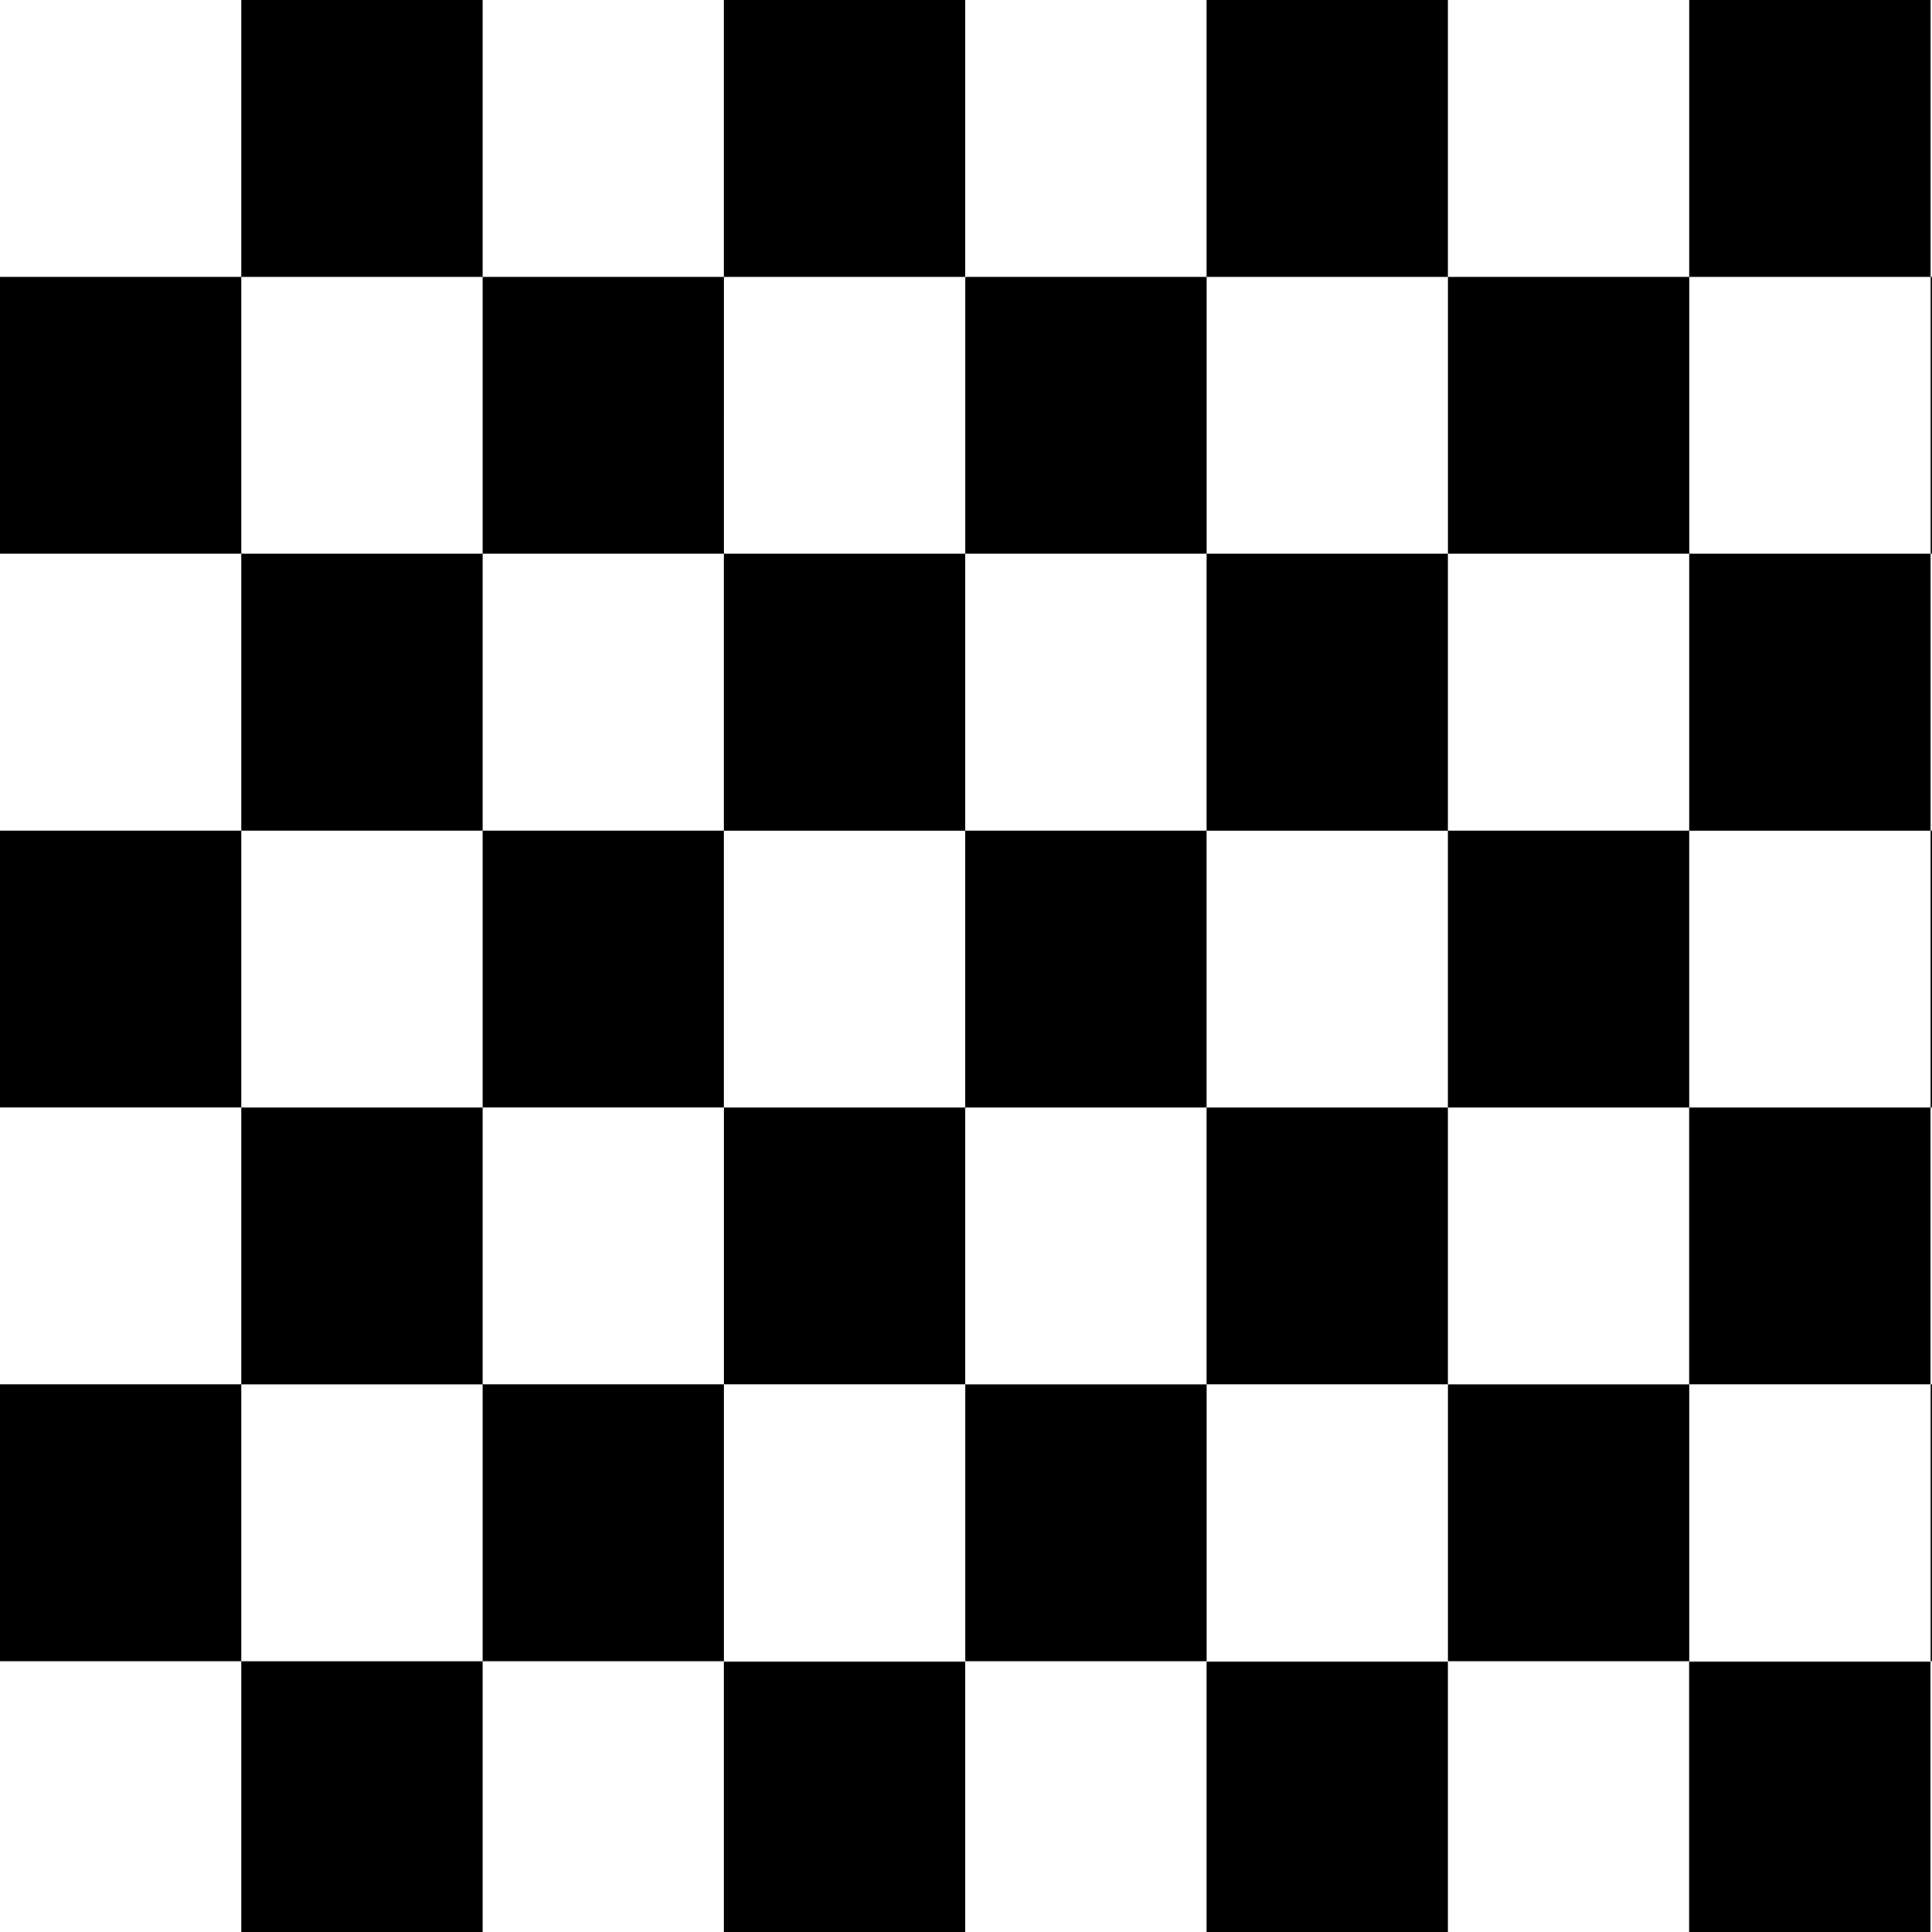 <?xml version="1.0" encoding="UTF-8" standalone="no"?>
<!-- Created with Inkscape (http://www.inkscape.org/) -->

<svg
   width="31.75mm"
   height="31.75mm"
   viewBox="0 0 31.75 31.75"
   version="1.1"
   id="svg5"
   xml:space="preserve"
   xmlns="http://www.w3.org/2000/svg"
   xmlns:svg="http://www.w3.org/2000/svg"><defs
     id="defs2"><clipPath
       clipPathUnits="userSpaceOnUse"
       id="clipPath765"><rect
         style="opacity:0;fill:none;stroke-width:0.315"
         id="rect767"
         width="31.75"
         height="31.75"
         x="0"
         y="0" /></clipPath></defs><g
     id="layer1"
     transform="translate(194.048,-20.439)"><path
       style="fill:#000000;stroke-width:0.085"
       d="m 75.351,34.126 v -2.275 h 1.983 1.983 V 29.581 27.311 l -0.337,-0.028 c -0.316,-0.026 -0.336,-0.043 -0.312,-0.278 0.027,-0.266 -0.089,-0.324 -0.303,-0.152 -0.093,0.075 -0.08,0.083 0.059,0.038 0.122,-0.04 0.178,-0.019 0.178,0.067 0,0.251 -0.507,0.343 -1.889,0.343 H 75.351 V 25.026 22.751 H 77.334 79.317 V 20.476 18.201 H 77.334 75.351 V 15.925 13.65 H 77.334 79.317 V 11.375 9.1 H 77.334 75.351 V 6.825 4.55 H 77.334 79.317 V 2.275 0 H 77.334 75.351 V 2.275 4.55 H 73.368 71.385 V 2.275 0 H 69.402 67.419 V 2.275 4.55 H 65.436 63.453 V 2.275 0 H 61.47 59.487 V 2.275 4.55 H 57.504 55.522 V 2.275 0 H 53.539 51.556 V 2.275 4.55 H 49.573 47.59 V 2.275 0 H 45.607 43.624 V 2.275 4.55 H 41.641 39.658 V 2.275 0 H 37.675 35.692 V 2.275 4.55 H 33.71 31.727 V 2.275 0 H 29.744 27.761 V 2.275 4.55 H 25.778 23.795 V 2.275 0 H 21.812 19.829 V 2.275 4.55 H 17.846 15.863 V 2.275 0 H 13.88 11.897 V 2.275 4.55 H 9.915 7.932 V 2.275 0 H 5.949 3.966 V 2.275 4.55 H 1.983 0 v 2.275 2.275 h 1.983 1.983 v 2.275 2.275 H 1.983 0 v 2.275 2.275 h 1.983 1.983 v 2.275 2.275 H 1.983 0 v 2.275 2.275 h 1.983 1.983 v 2.275 2.275 H 1.983 0 v 2.275 2.275 h 1.983 1.983 v -2.275 -2.275 h 1.983 1.983 v 2.275 2.275 h 1.983 1.983 v -2.275 -2.275 h 1.983 1.983 v 2.275 2.275 h 1.983 1.983 v -2.275 -2.275 h 1.983 1.983 v 2.275 2.275 h 1.983 1.983 v -2.275 -2.275 h 1.983 1.983 v 2.275 2.275 h 1.983 1.983 v -2.275 -2.275 h 1.983 1.983 v 2.275 2.275 h 1.983 1.983 v -2.275 -2.275 h 1.983 1.983 v 2.275 2.275 h 1.983 1.983 v -2.275 -2.275 h 1.983 1.983 v 2.275 2.275 h 1.983 1.983 v -2.275 -2.275 h 1.983 1.983 v 2.275 2.275 h 1.983 1.983 v -2.275 -2.275 h 1.983 1.983 v 2.275 2.275 h 1.983 1.983 z M 71.385,29.576 v -2.275 h -1.983 -1.983 v 2.277 2.277 l -1.963,-0.024 -1.963,-0.024 -0.021,-2.252 -0.021,-2.252 h -1.982 -1.982 v 2.277 2.277 l -1.963,-0.024 -1.963,-0.024 -0.021,-2.252 -0.021,-2.252 h -1.982 -1.982 v 2.275 2.275 h -1.983 -1.983 v -2.275 -2.275 h -1.983 -1.983 v 2.277 2.277 l -1.963,-0.024 -1.963,-0.024 -0.021,-2.252 -0.021,-2.252 h -1.982 -1.982 v 2.275 2.275 h -1.983 -1.983 v -2.275 -2.275 h -1.983 -1.983 v 2.275 2.275 H 25.778 23.795 v -2.275 -2.275 h -1.983 -1.983 v 2.275 2.275 h -1.983 -1.983 v -2.275 -2.275 h -1.983 -1.983 v 2.275 2.275 H 9.915 7.932 V 29.576 27.301 H 5.949 3.966 V 25.026 22.751 H 5.949 7.932 V 20.476 18.201 H 5.949 3.966 V 15.925 13.65 H 5.949 7.932 V 11.375 9.1 H 5.949 3.966 V 6.825 4.55 h 1.983 1.983 v 2.275 2.275 h 1.983 1.983 V 6.825 4.55 h 1.983 1.983 v 2.275 2.275 h 1.983 1.983 V 6.825 4.55 h 1.983 1.983 v 2.275 2.275 h 1.983 1.983 V 6.825 4.55 h 1.983 1.983 v 2.275 2.275 h 1.983 1.983 V 6.825 4.55 h 1.983 1.983 v 2.275 2.275 h 1.982 1.982 l 0.021,-2.252 0.021,-2.252 1.963,-0.024 1.963,-0.024 v 2.277 2.277 h 1.983 1.983 V 6.825 4.55 h 1.983 1.983 v 2.275 2.275 h 1.983 1.983 V 6.825 4.55 h 1.983 1.983 v 2.275 2.275 h 1.983 1.983 V 6.825 4.55 h 1.983 1.983 v 2.275 2.275 h 1.983 1.983 v 2.275 2.275 h -1.983 -1.983 v 2.275 2.275 h 1.983 1.983 v 2.275 2.275 h -1.983 -1.983 v 2.275 2.275 h 1.983 1.983 v 2.275 2.275 h -1.983 -1.983 z m -3.966,-4.55 v -2.275 h 1.983 1.983 v -2.275 -2.275 h -1.983 -1.983 v -2.275 -2.275 h 1.983 1.983 V 11.375 9.1 h -1.983 -1.983 v 2.275 2.275 H 65.436 63.453 V 11.375 9.1 h -1.983 -1.983 v 2.275 2.275 H 57.504 55.522 V 11.375 9.1 h -1.983 -1.983 v 2.275 2.275 H 49.573 47.59 V 11.375 9.1 H 45.607 43.624 v 2.275 2.275 H 41.641 39.658 V 11.375 9.1 h -1.983 -1.983 v 2.275 2.275 H 33.71 31.727 V 11.375 9.1 h -1.983 -1.983 v 2.275 2.275 H 25.778 23.795 V 11.375 9.1 H 21.812 19.829 v 2.275 2.275 H 17.846 15.863 V 11.375 9.1 h -1.983 -1.983 v 2.275 2.275 H 9.915 7.932 v 2.275 2.275 h 1.983 1.983 v 2.275 2.275 H 9.915 7.932 v 2.275 2.275 h 1.983 1.983 v -2.275 -2.275 h 1.983 1.983 v 2.275 2.275 h 1.983 1.983 v -2.275 -2.275 h 1.983 1.983 v 2.275 2.275 h 1.983 1.983 v -2.275 -2.275 h 1.983 1.983 v 2.275 2.275 h 1.983 1.983 v -2.275 -2.275 h 1.983 1.983 v 2.275 2.275 h 1.983 1.983 v -2.275 -2.275 h 1.983 1.983 v 2.275 2.275 h 1.983 1.983 v -2.275 -2.275 h 1.983 1.983 v 2.275 2.275 h 1.983 1.983 v -2.275 -2.275 h 1.983 1.983 v 2.275 2.275 h 1.983 1.983 z m -3.966,-4.55 v -2.275 h -1.983 -1.983 v 2.275 2.275 H 57.504 55.522 v -2.275 -2.275 h -1.983 -1.983 v 2.275 2.275 H 49.573 47.59 V 20.476 18.201 H 45.607 43.624 v 2.275 2.275 h -1.983 -1.983 v -2.275 -2.275 h -1.983 -1.983 v 2.275 2.275 h -1.983 -1.983 v -2.275 -2.275 h -1.983 -1.983 v 2.275 2.275 H 25.778 23.795 V 20.476 18.201 H 21.812 19.829 v 2.275 2.275 h -1.983 -1.983 v -2.275 -2.275 h -1.983 -1.983 v -2.275 -2.275 h 1.983 1.983 v 2.275 2.275 h 1.983 1.983 v -2.275 -2.275 h 1.983 1.983 v 2.275 2.275 h 1.983 1.983 v -2.275 -2.275 h 1.983 1.983 v 2.275 2.275 h 1.983 1.983 v -2.275 -2.275 h 1.983 1.983 v 2.275 2.275 h 1.983 1.983 v -2.275 -2.275 h 1.983 1.983 v 2.275 2.275 h 1.983 1.983 v -2.275 -2.275 h 1.983 1.983 v 2.275 2.275 h 1.983 1.983 v -2.275 -2.275 h 1.983 1.983 v 2.275 2.275 h 1.983 1.983 v 2.275 2.275 h -1.983 -1.983 z m 14.957,14.924 c 0,-0.1 -0.028,-0.182 -0.062,-0.182 -0.034,0 -0.062,0.082 -0.062,0.182 0,0.1 0.028,0.182 0.062,0.182 0.034,0 0.062,-0.082 0.062,-0.182 z m 0.272,0 c 0,-0.05 -0.036,-0.091 -0.079,-0.091 -0.044,0 -0.079,0.041 -0.079,0.091 0,0.05 0.036,0.091 0.079,0.091 0.044,0 0.079,-0.041 0.079,-0.091 z m -0.182,-0.487 c 0.035,-0.068 0.117,-0.146 0.182,-0.175 0.065,-0.028 -0.013,-0.055 -0.174,-0.059 -0.316,-0.008 -0.455,0.127 -0.306,0.297 0.071,0.081 0.08,0.068 0.04,-0.053 -0.038,-0.113 -0.014,-0.159 0.083,-0.159 0.088,0 0.12,0.048 0.09,0.137 -0.057,0.17 -10e-4,0.179 0.084,0.013 z m -0.016,-0.423 c 0.065,-0.122 -0.023,-0.273 -0.159,-0.273 -0.159,0 -0.232,0.18 -0.123,0.304 0.071,0.081 0.08,0.068 0.04,-0.053 -0.038,-0.113 -0.014,-0.159 0.083,-0.159 0.088,0 0.12,0.048 0.09,0.137 -0.052,0.154 -0.006,0.184 0.068,0.045 z m 0.198,-0.431 c -0.065,-0.029 -0.158,-0.113 -0.205,-0.187 -0.047,-0.074 -0.137,-0.111 -0.198,-0.083 -0.083,0.037 -0.076,0.053 0.027,0.058 0.076,0.004 0.139,0.053 0.139,0.109 0,0.057 -0.07,0.081 -0.159,0.054 -0.087,-0.026 -0.159,-0.01 -0.159,0.035 0,0.045 0.152,0.079 0.337,0.075 0.185,-0.004 0.284,-0.031 0.218,-0.06 z m -0.198,-0.48 c 0.03,-0.056 0.034,-0.127 0.007,-0.157 -0.026,-0.03 -0.048,0.003 -0.049,0.074 -0.001,0.106 -0.015,0.105 -0.078,-0.008 -0.068,-0.121 -0.077,-0.121 -0.079,0 -0.002,0.121 -0.012,0.121 -0.087,0 -0.075,-0.121 -0.081,-0.121 -0.052,0 0.04,0.169 0.263,0.228 0.337,0.09 z m -0.052,-0.675 c -0.133,-0.168 -0.306,-0.13 -0.304,0.067 7.61e-4,0.068 0.028,0.06 0.073,-0.022 0.062,-0.112 0.093,-0.112 0.217,-0.005 0.136,0.118 0.137,0.116 0.014,-0.039 z m 0.138,-0.338 c 0.05,-0.092 0.057,-0.088 -0.225,-0.112 -0.12,-0.01 -0.218,0.009 -0.218,0.042 0,0.095 0.395,0.158 0.443,0.07 z m -0.086,-0.352 c 0.065,-0.122 -0.023,-0.273 -0.159,-0.273 -0.159,0 -0.232,0.18 -0.123,0.304 0.071,0.081 0.08,0.068 0.04,-0.053 -0.038,-0.113 -0.014,-0.159 0.083,-0.159 0.088,0 0.12,0.048 0.09,0.137 -0.052,0.154 -0.006,0.184 0.068,0.045 z m 0.083,-5.739 c 0.029,-0.053 0.031,-0.122 0.005,-0.152 -0.026,-0.03 -0.048,9.9e-4 -0.048,0.069 0,0.079 -0.041,0.06 -0.114,-0.053 -0.091,-0.142 -0.134,-0.154 -0.214,-0.063 -0.081,0.091 -0.081,0.136 -6.42e-4,0.228 0.08,0.091 0.089,0.082 0.047,-0.045 -0.031,-0.092 -0.016,-0.159 0.035,-0.159 0.048,0 0.088,0.061 0.088,0.137 0,0.158 0.125,0.182 0.202,0.039 z"
       id="path717"
       clip-path="url(#clipPath765)"
       transform="translate(-194.048,20.439)" /></g></svg>
